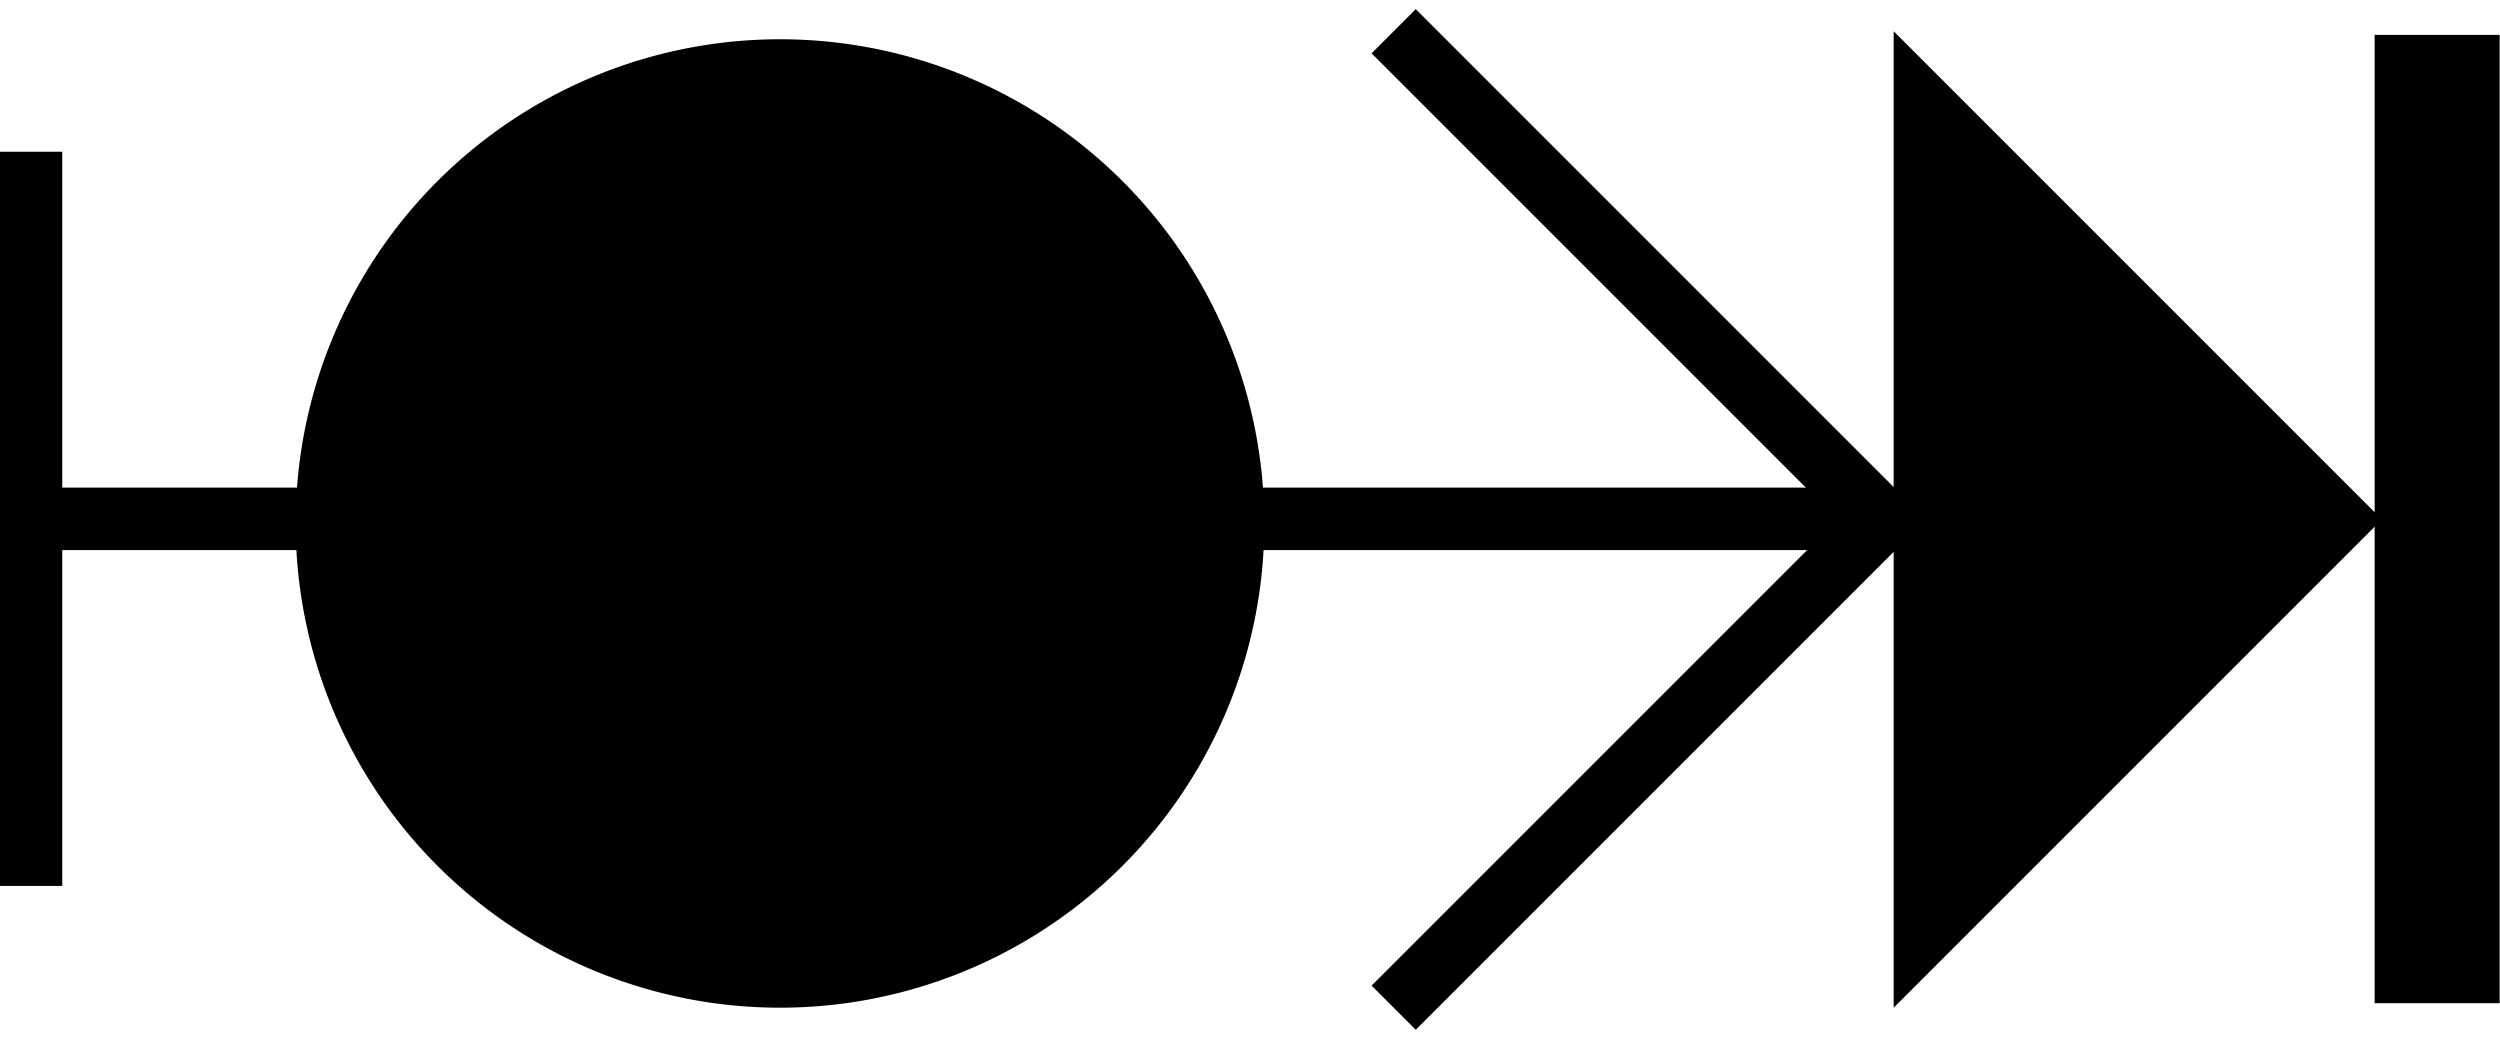 <?xml version="1.0" encoding="UTF-8" standalone="no"?>
<!-- Generator: Adobe Illustrator 16.0.2, SVG Export Plug-In . SVG Version: 6.00 Build 0)  -->

<svg
   xmlns:dc="http://purl.org/dc/elements/1.1/"
   xmlns:cc="http://creativecommons.org/ns#"
   xmlns:rdf="http://www.w3.org/1999/02/22-rdf-syntax-ns#"
   xmlns:svg="http://www.w3.org/2000/svg"
   xmlns="http://www.w3.org/2000/svg"
   xmlns:sodipodi="http://sodipodi.sourceforge.net/DTD/sodipodi-0.dtd"
   xmlns:inkscape="http://www.inkscape.org/namespaces/inkscape"
   version="1.1"
   id="Layer_1"
   x="0px"
   y="0px"
   width="20.001"
   height="8.312"
   viewBox="52.942 50.8 20.001 8.312"
   enable-background="new 52.942 50.8 7.506 12.048"
   xml:space="preserve"
   inkscape:version="0.48.3.1 r9886"
   sodipodi:docname="opastin_y4_valittu.svg"><defs
   id="defs19" /><sodipodi:namedview
   pagecolor="#ffffff"
   bordercolor="#666666"
   borderopacity="1"
   objecttolerance="10"
   gridtolerance="10"
   guidetolerance="10"
   inkscape:pageopacity="0"
   inkscape:pageshadow="2"
   inkscape:window-width="1920"
   inkscape:window-height="1124"
   id="namedview17"
   showgrid="false"
   fit-margin-top="0"
   fit-margin-left="0"
   fit-margin-right="0"
   fit-margin-bottom="0"
   inkscape:zoom="22.627417"
   inkscape:cx="-1.0075714"
   inkscape:cy="9.2962872"
   inkscape:window-x="0"
   inkscape:window-y="25"
   inkscape:window-maximized="1"
   inkscape:current-layer="Layer_1"
   inkscape:snap-midpoints="true"
   inkscape:object-nodes="true" />

<path
   style="fill:none;stroke:#000000;stroke-width:0.5;stroke-linecap:butt;stroke-linejoin:miter;stroke-miterlimit:4;stroke-opacity:1;stroke-dasharray:none"
   d="m 64.092,51.05 3.906,3.906 -3.906,3.906"
   id="path3948"
   inkscape:connector-curvature="0" /><path
   style="fill:#000000;fill-opacity:1;stroke:none"
   d="m 68.092,51.05 0,7.812 3.906,-3.906 z"
   id="rect3849"
   inkscape:connector-curvature="0"
   sodipodi:nodetypes="cccc" /><path
   sodipodi:type="arc"
   style="fill:#000000;fill-opacity:1;stroke:none"
   id="path3900"
   sodipodi:cx="6.390625"
   sodipodi:cy="3.859375"
   sodipodi:rx="3.484375"
   sodipodi:ry="3.546875"
   d="m 9.875,3.859 a 3.484,3.547 0 1 1 -6.969,0 3.484,3.547 0 1 1 6.969,0 z"
   transform="matrix(1.112,0,0,1.092,52.076,50.774)" /><g
   id="g3780"
   transform="matrix(1,0,0,1,-0.002,0.279)"><g
     transform="translate(7.019043e-7,0.119)"
     id="g3801"><g
       id="g2998"
       transform="matrix(0,1,-1,0,115.781,-2.142)"><g
         id="g3">
	<line
   id="line5"
   y2="62.589"
   x2="56.695"
   y1="47.254"
   x1="56.695"
   stroke-miterlimit="10"
   style="fill:none;stroke:#000000;stroke-width:0.5;stroke-miterlimit:10;stroke-dasharray:none" />
	<line
   id="line7"
   y2="62.589"
   x2="59.632"
   y1="62.589"
   x1="53.758"
   stroke-miterlimit="10"
   style="fill:none;stroke:#000000;stroke-width:0.5;stroke-miterlimit:10" />
	<g
   id="g9">
		
	</g>
	<g
   id="g13">
		
	</g>
<line
   style="fill:none;stroke:#000000;stroke-width:1;stroke-linecap:square;stroke-linejoin:bevel;stroke-miterlimit:10;stroke-dasharray:none"
   stroke-miterlimit="10"
   x1="53.323"
   y1="43.339"
   x2="60.07"
   y2="43.339"
   id="line3813" /></g></g></g></g><g
   id="g3791"
   transform="translate(-1.6772e-6,0.281)"><g
     id="g3793"
     transform="translate(7.019043e-7,0.119)"><g
       transform="matrix(0,1,-1,0,115.781,-2.142)"
       id="g3795"><g
         id="g3797">
	
	
	<g
   id="g3803">
		
	</g>
	<g
   id="g3805">
		
	</g>
</g></g></g></g></svg>